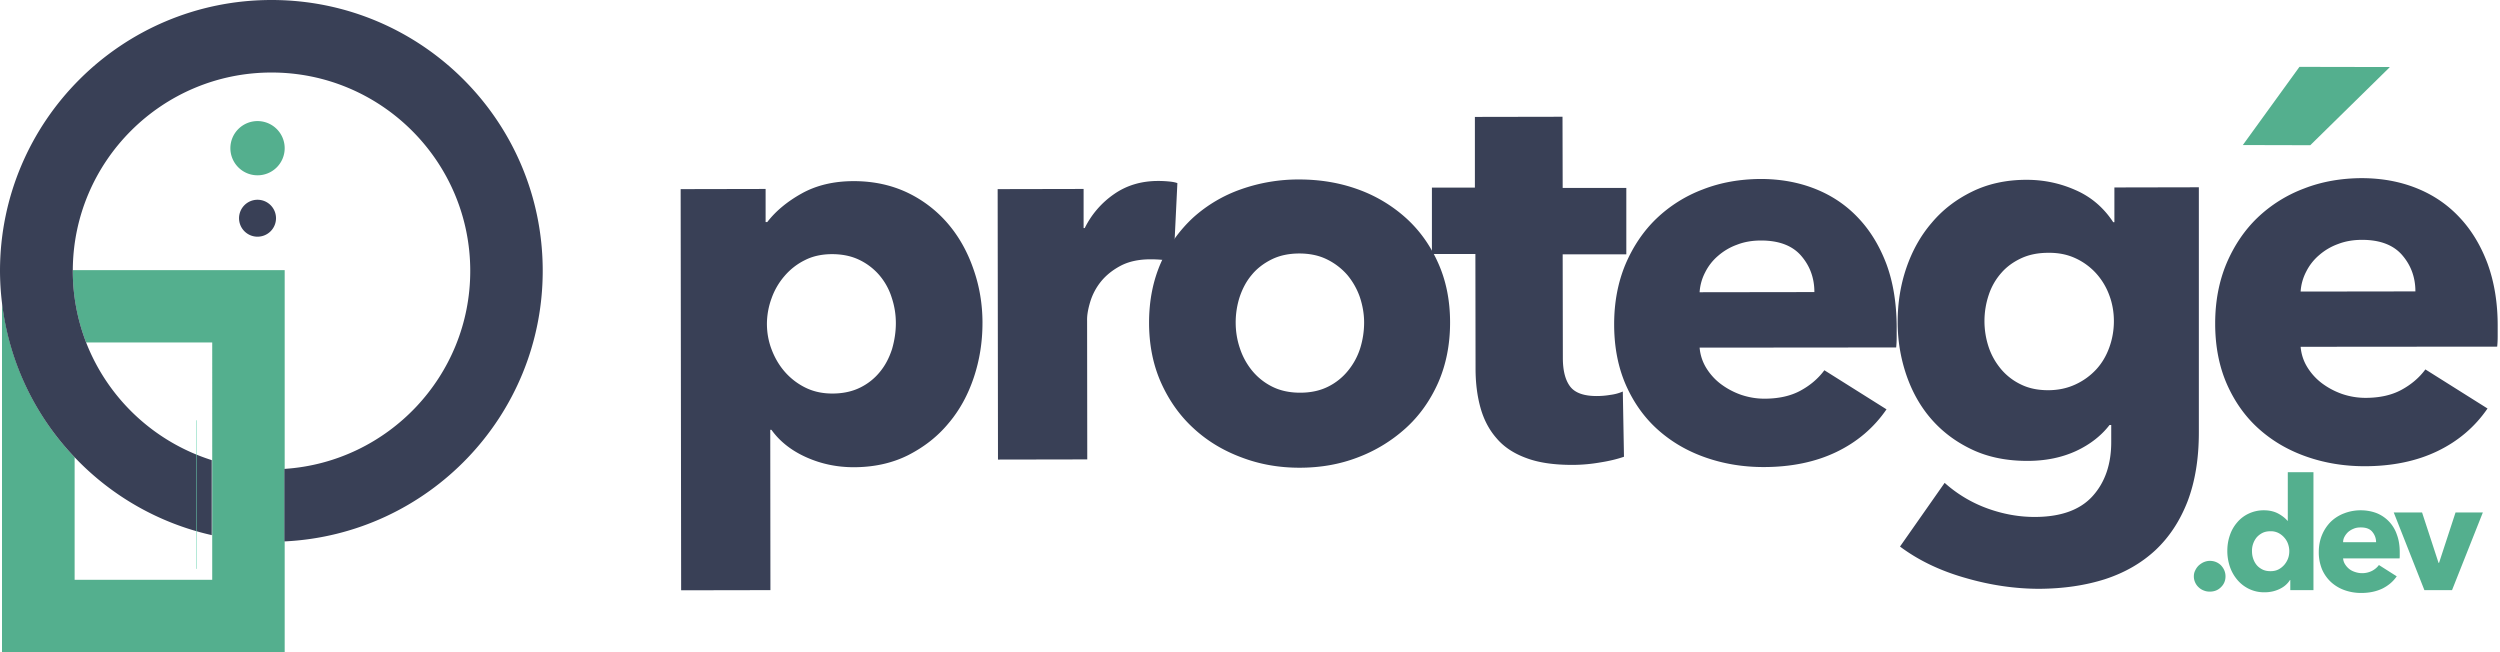 <svg width="230" height="60" fill="none" xmlns="http://www.w3.org/2000/svg">
  <path d="M90.388 29.717c0 1.729-.26 3.397-.796 5.004-.537 1.606-1.303 3.014-2.33 4.223-1.011 1.224-2.253 2.188-3.724 2.938-1.471.735-3.142 1.102-5.011 1.102-1.533 0-2.989-.306-4.353-.918-1.364-.612-2.436-1.454-3.203-2.525h-.107l.015 14.751-8.214.015L62.62 17.4l7.816-.016v3.045h.153c.767-.994 1.824-1.882 3.173-2.632 1.348-.75 2.942-1.132 4.781-1.132 1.808 0 3.433.352 4.904 1.04a11.296 11.296 0 013.74 2.847c1.026 1.193 1.808 2.586 2.36 4.177.567 1.592.842 3.26.842 4.989zm-7.969.015c0-.796-.122-1.576-.383-2.356a5.88 5.88 0 00-1.103-2.02 5.637 5.637 0 00-1.824-1.423c-.735-.368-1.594-.551-2.56-.551-.934 0-1.777.183-2.497.55a5.86 5.86 0 00-1.87 1.454 6.385 6.385 0 00-1.195 2.05 6.891 6.891 0 00-.43 2.357c0 .796.138 1.592.43 2.357.29.765.69 1.454 1.21 2.05a6.095 6.095 0 001.885 1.454c.736.367 1.564.551 2.498.551.966 0 1.824-.184 2.56-.55a5.364 5.364 0 001.823-1.455c.49-.596.843-1.285 1.104-2.08.23-.796.352-1.592.352-2.388zM107.967 24.101a5.502 5.502 0 00-1.073-.199c-.353-.03-.69-.046-1.027-.046-1.103 0-2.023.2-2.774.597-.751.398-1.348.887-1.808 1.454a5.52 5.52 0 00-.981 1.851c-.199.658-.307 1.24-.291 1.745l.015 12.762-8.214.015-.03-24.881 7.907-.016v3.596h.107a8.177 8.177 0 012.697-3.121c1.165-.811 2.514-1.21 4.062-1.21.337 0 .659.016.98.047.322.03.583.076.782.153l-.352 7.253z" fill="#394056"/>
  <path d="M133.407 29.671c0 2.035-.368 3.871-1.089 5.524-.735 1.653-1.731 3.06-3.003 4.208a13.847 13.847 0 01-4.399 2.678c-1.67.643-3.448.949-5.363.949-1.87 0-3.648-.306-5.334-.949-1.685-.627-3.157-1.515-4.413-2.678-1.257-1.148-2.253-2.555-2.989-4.193-.735-1.652-1.103-3.489-1.103-5.524s.368-3.871 1.088-5.509a12.664 12.664 0 012.973-4.162 12.945 12.945 0 014.398-2.601 15.87 15.87 0 015.334-.903c1.9 0 3.693.29 5.363.888A13.3 13.3 0 01129.284 20c1.272 1.132 2.268 2.51 3.004 4.147.751 1.652 1.119 3.489 1.119 5.524zm-7.908 0c0-.796-.138-1.576-.399-2.357a6.553 6.553 0 00-1.149-2.02 5.942 5.942 0 00-1.854-1.423c-.736-.367-1.594-.55-2.56-.55-.965 0-1.823.183-2.559.55-.736.368-1.349.842-1.824 1.424-.49.581-.843 1.254-1.103 2.02a7.657 7.657 0 00-.368 2.356c0 .796.123 1.591.383 2.357a6.4 6.4 0 001.134 2.08 5.637 5.637 0 001.855 1.47c.735.367 1.593.55 2.559.55.965 0 1.824-.183 2.559-.55a5.489 5.489 0 001.855-1.485 6.228 6.228 0 001.118-2.08c.23-.75.353-1.531.353-2.342z" fill="#394056"/>
  <path d="M143.766 23.397l.016 9.533c0 1.179.23 2.05.674 2.632.445.582 1.257.873 2.437.873.398 0 .827-.031 1.272-.108a4.197 4.197 0 001.134-.306l.107 5.999c-.567.199-1.287.382-2.161.52-.873.153-1.731.23-2.605.23-1.67 0-3.08-.2-4.214-.628-1.134-.413-2.054-1.01-2.728-1.805-.69-.78-1.18-1.714-1.487-2.8-.306-1.087-.46-2.296-.46-3.643l-.015-10.527h-4V17.26h3.954v-6.504l8.061-.015.015 6.55h5.855v6.105h-5.855z" fill="#394056"/>
  <path d="M174.494 30.023v.995c0 .336-.016.642-.046.948l-18.084.016c.061.703.276 1.33.628 1.897a5.349 5.349 0 001.349 1.47 6.925 6.925 0 001.854.978c.69.23 1.395.352 2.13.352 1.303 0 2.406-.245 3.311-.734.904-.49 1.639-1.117 2.206-1.882l5.717 3.596c-1.165 1.698-2.713 3.014-4.628 3.932-1.916.919-4.154 1.378-6.682 1.378-1.87 0-3.648-.291-5.318-.873-1.671-.581-3.126-1.423-4.383-2.54-1.257-1.117-2.238-2.494-2.958-4.116-.72-1.637-1.088-3.504-1.088-5.6 0-2.036.352-3.872 1.042-5.525.705-1.652 1.655-3.06 2.851-4.208a12.584 12.584 0 014.26-2.678c1.64-.642 3.402-.948 5.303-.964 1.839 0 3.524.306 5.057.918 1.532.612 2.85 1.5 3.954 2.678 1.103 1.163 1.961 2.586 2.59 4.254.613 1.668.919 3.566.935 5.708zm-7.571-3.152c0-1.301-.414-2.418-1.226-3.351-.812-.934-2.054-1.393-3.678-1.393-.797 0-1.533.122-2.207.383a5.483 5.483 0 00-1.747 1.025 4.815 4.815 0 00-1.195 1.53 4.563 4.563 0 00-.506 1.821l10.559-.015zM202.294 39.786c0 2.433-.353 4.544-1.042 6.35-.705 1.806-1.686 3.29-2.958 4.484-1.272 1.178-2.805 2.066-4.628 2.662-1.824.582-3.832.873-6.039.888-2.206 0-4.475-.322-6.789-.995-2.329-.658-4.337-1.622-6.038-2.892l4.107-5.86a12.086 12.086 0 003.985 2.371c1.456.52 2.881.765 4.291.765 2.406 0 4.184-.642 5.333-1.913 1.15-1.27 1.732-2.953 1.717-5.05v-1.499h-.154c-.766.995-1.808 1.806-3.095 2.402-1.303.597-2.79.903-4.46.903-1.9 0-3.586-.336-5.057-1.025-1.472-.689-2.713-1.607-3.74-2.77-1.026-1.163-1.793-2.524-2.329-4.07a14.953 14.953 0 01-.812-4.927c0-1.73.26-3.382.797-4.958.536-1.561 1.302-2.954 2.329-4.147 1.011-1.209 2.253-2.158 3.724-2.877 1.471-.72 3.142-1.086 5.011-1.086 1.564 0 3.065.306 4.506.948 1.441.628 2.59 1.622 3.464 2.954h.107v-3.198l7.77-.016v22.556zm-7.816-10.238c0-.826-.138-1.637-.429-2.402a6.164 6.164 0 00-1.226-2.02 5.889 5.889 0 00-1.901-1.377c-.735-.337-1.563-.505-2.498-.49-.934 0-1.762.169-2.482.505-.721.337-1.334.78-1.824 1.347a5.754 5.754 0 00-1.149 2.005 7.58 7.58 0 000 4.85c.26.765.659 1.439 1.149 2.02a5.462 5.462 0 001.824 1.393c.72.352 1.548.52 2.482.52.935 0 1.778-.184 2.529-.536a6.009 6.009 0 001.9-1.377c.521-.566.92-1.24 1.196-2.004.276-.75.429-1.577.429-2.433zM229.787 29.946v.995c0 .337-.015.643-.046.949l-18.083.015c.061.704.275 1.331.628 1.898a5.346 5.346 0 001.348 1.469 6.916 6.916 0 001.855.979 6.68 6.68 0 002.13.352c1.303 0 2.406-.245 3.31-.735.905-.49 1.64-1.117 2.207-1.882l5.716 3.596c-1.164 1.699-2.712 3.015-4.628 3.933-1.915.918-4.153 1.377-6.682 1.377-1.869 0-3.647-.29-5.317-.872-1.671-.582-3.127-1.423-4.383-2.54-1.257-1.117-2.238-2.495-2.958-4.117-.721-1.637-1.088-3.504-1.088-5.6 0-2.035.352-3.872 1.042-5.524.705-1.653 1.655-3.06 2.85-4.209a12.598 12.598 0 014.261-2.677c1.64-.643 3.402-.95 5.302-.964 1.839 0 3.525.306 5.058.918 1.532.612 2.85 1.5 3.954 2.678 1.103 1.163 1.961 2.586 2.589 4.254.614 1.683.935 3.58.935 5.707zm-7.57-3.137c0-1.3-.414-2.417-1.226-3.35-.813-.934-2.054-1.393-3.678-1.393-.797 0-1.533.122-2.207.382a5.472 5.472 0 00-1.747 1.026 4.82 4.82 0 00-1.196 1.53 4.56 4.56 0 00-.505 1.82l10.559-.015z" fill="#394056"/>
  <path d="M206.34 13.344l5.21-7.193 8.322.016-7.326 7.192-6.206-.015z" fill="#54AF8E"/>
  <path d="M26.145 43.137v6.672h.046v-6.672h-.046z" fill="#6CD3B1"/>
  <path d="M26.145 43.137v6.672h.046V60H.184V27.773a24.803 24.803 0 006.682 14.293v11.277h12.658V31.508h-11.6a18.121 18.121 0 01-1.227-6.58v-.076h19.494v18.286h-.046z" fill="#54AF8E"/>
  <path d="M26.145 43.137v6.672h.046v-6.672h-.046zm-6.682 6.09c.015 0 .03 0 .046.016V42.34c-.015 0-.03-.015-.046-.015v6.901z" fill="#394056"/>
  <path d="M49.93 24.912c0 13.359-10.529 24.254-23.74 24.897v-6.672c9.518-.627 17.073-8.554 17.073-18.21 0-10.069-8.199-18.255-18.283-18.255-10.053 0-18.237 8.14-18.283 18.179v.076c0 2.326.445 4.545 1.226 6.58a18.357 18.357 0 0011.54 10.819v6.901A24.957 24.957 0 016.85 42.051 24.758 24.758 0 01.17 27.758 24.901 24.901 0 010 24.912C.015 11.155 11.188 0 24.98 0c13.793 0 24.95 11.155 24.95 24.912z" fill="#394056"/>
  <path d="M23.693 16.128a2.496 2.496 0 002.498-2.494 2.496 2.496 0 00-2.498-2.494 2.496 2.496 0 00-2.498 2.494 2.496 2.496 0 002.498 2.494z" fill="#54AF8E"/>
  <path d="M23.693 21.775a1.7 1.7 0 001.7-1.698 1.7 1.7 0 00-1.7-1.699 1.7 1.7 0 00-1.701 1.698 1.7 1.7 0 001.7 1.7z" fill="#394056"/>
  <path d="M204.746 53.022c0 .398-.138.735-.429 1.01-.276.276-.629.398-1.012.398-.199 0-.383-.03-.567-.107a1.396 1.396 0 01-.46-.29 1.31 1.31 0 01-.321-.445 1.313 1.313 0 01-.123-.55c0-.2.031-.368.123-.551.076-.169.183-.322.321-.46.138-.122.292-.229.46-.306.184-.076.368-.122.567-.122.399 0 .736.138 1.012.398.276.29.429.627.429 1.025zM210.707 54.292v-.933h-.03c-.23.367-.552.642-.981.841-.429.2-.874.291-1.364.291a3.168 3.168 0 01-1.441-.321 3.235 3.235 0 01-1.072-.842 3.713 3.713 0 01-.675-1.209 4.497 4.497 0 01-.23-1.438c0-.505.077-.98.23-1.423a3.49 3.49 0 01.675-1.194 3.052 3.052 0 011.057-.81 3.215 3.215 0 011.395-.307c.521 0 .965.107 1.333.306.368.2.644.429.843.658h.03v-4.468h2.361v10.85h-2.131zm-.092-3.596c0-.23-.046-.459-.122-.673a1.737 1.737 0 00-.353-.582 1.795 1.795 0 00-.536-.413 1.56 1.56 0 00-.72-.153c-.276 0-.521.046-.736.153a1.783 1.783 0 00-.536.413 1.94 1.94 0 00-.429 1.255c0 .23.03.46.107.689.076.23.184.428.322.597.138.168.321.306.536.413.215.107.46.153.736.153.275 0 .505-.046.72-.153.214-.107.383-.245.536-.413a2.02 2.02 0 00.353-.582c.092-.245.122-.474.122-.704zM220.776 50.803v.291c0 .092 0 .184-.015.276h-5.196c.016.198.077.382.184.55.108.169.23.306.383.429.154.122.338.214.537.275a2.023 2.023 0 001.563-.107c.261-.138.475-.321.628-.535l1.64 1.04c-.337.49-.781.857-1.333 1.133-.552.26-1.195.397-1.916.397a4.507 4.507 0 01-1.517-.245 3.682 3.682 0 01-1.257-.734 3.47 3.47 0 01-.843-1.178 4.118 4.118 0 01-.306-1.607c0-.581.107-1.117.306-1.591.2-.475.476-.873.813-1.21a3.606 3.606 0 011.226-.764 4.172 4.172 0 011.517-.276c.521 0 1.011.092 1.456.26a3.233 3.233 0 011.87 1.99c.168.443.26.994.26 1.606zm-2.176-.918c0-.367-.123-.688-.353-.964-.23-.275-.582-.398-1.057-.398-.23 0-.445.03-.628.107-.2.077-.353.169-.506.291a1.674 1.674 0 00-.353.444 1.057 1.057 0 00-.138.52h3.035zM225.588 54.292h-2.544l-2.82-7.146h2.606l1.517 4.637h.046l1.517-4.637h2.513l-2.835 7.146z" fill="#54AF8E"/>
  <path d="M18.095 38.669h-.046v13.665h.046V38.669z" fill="#6CD3B1"/>
</svg>